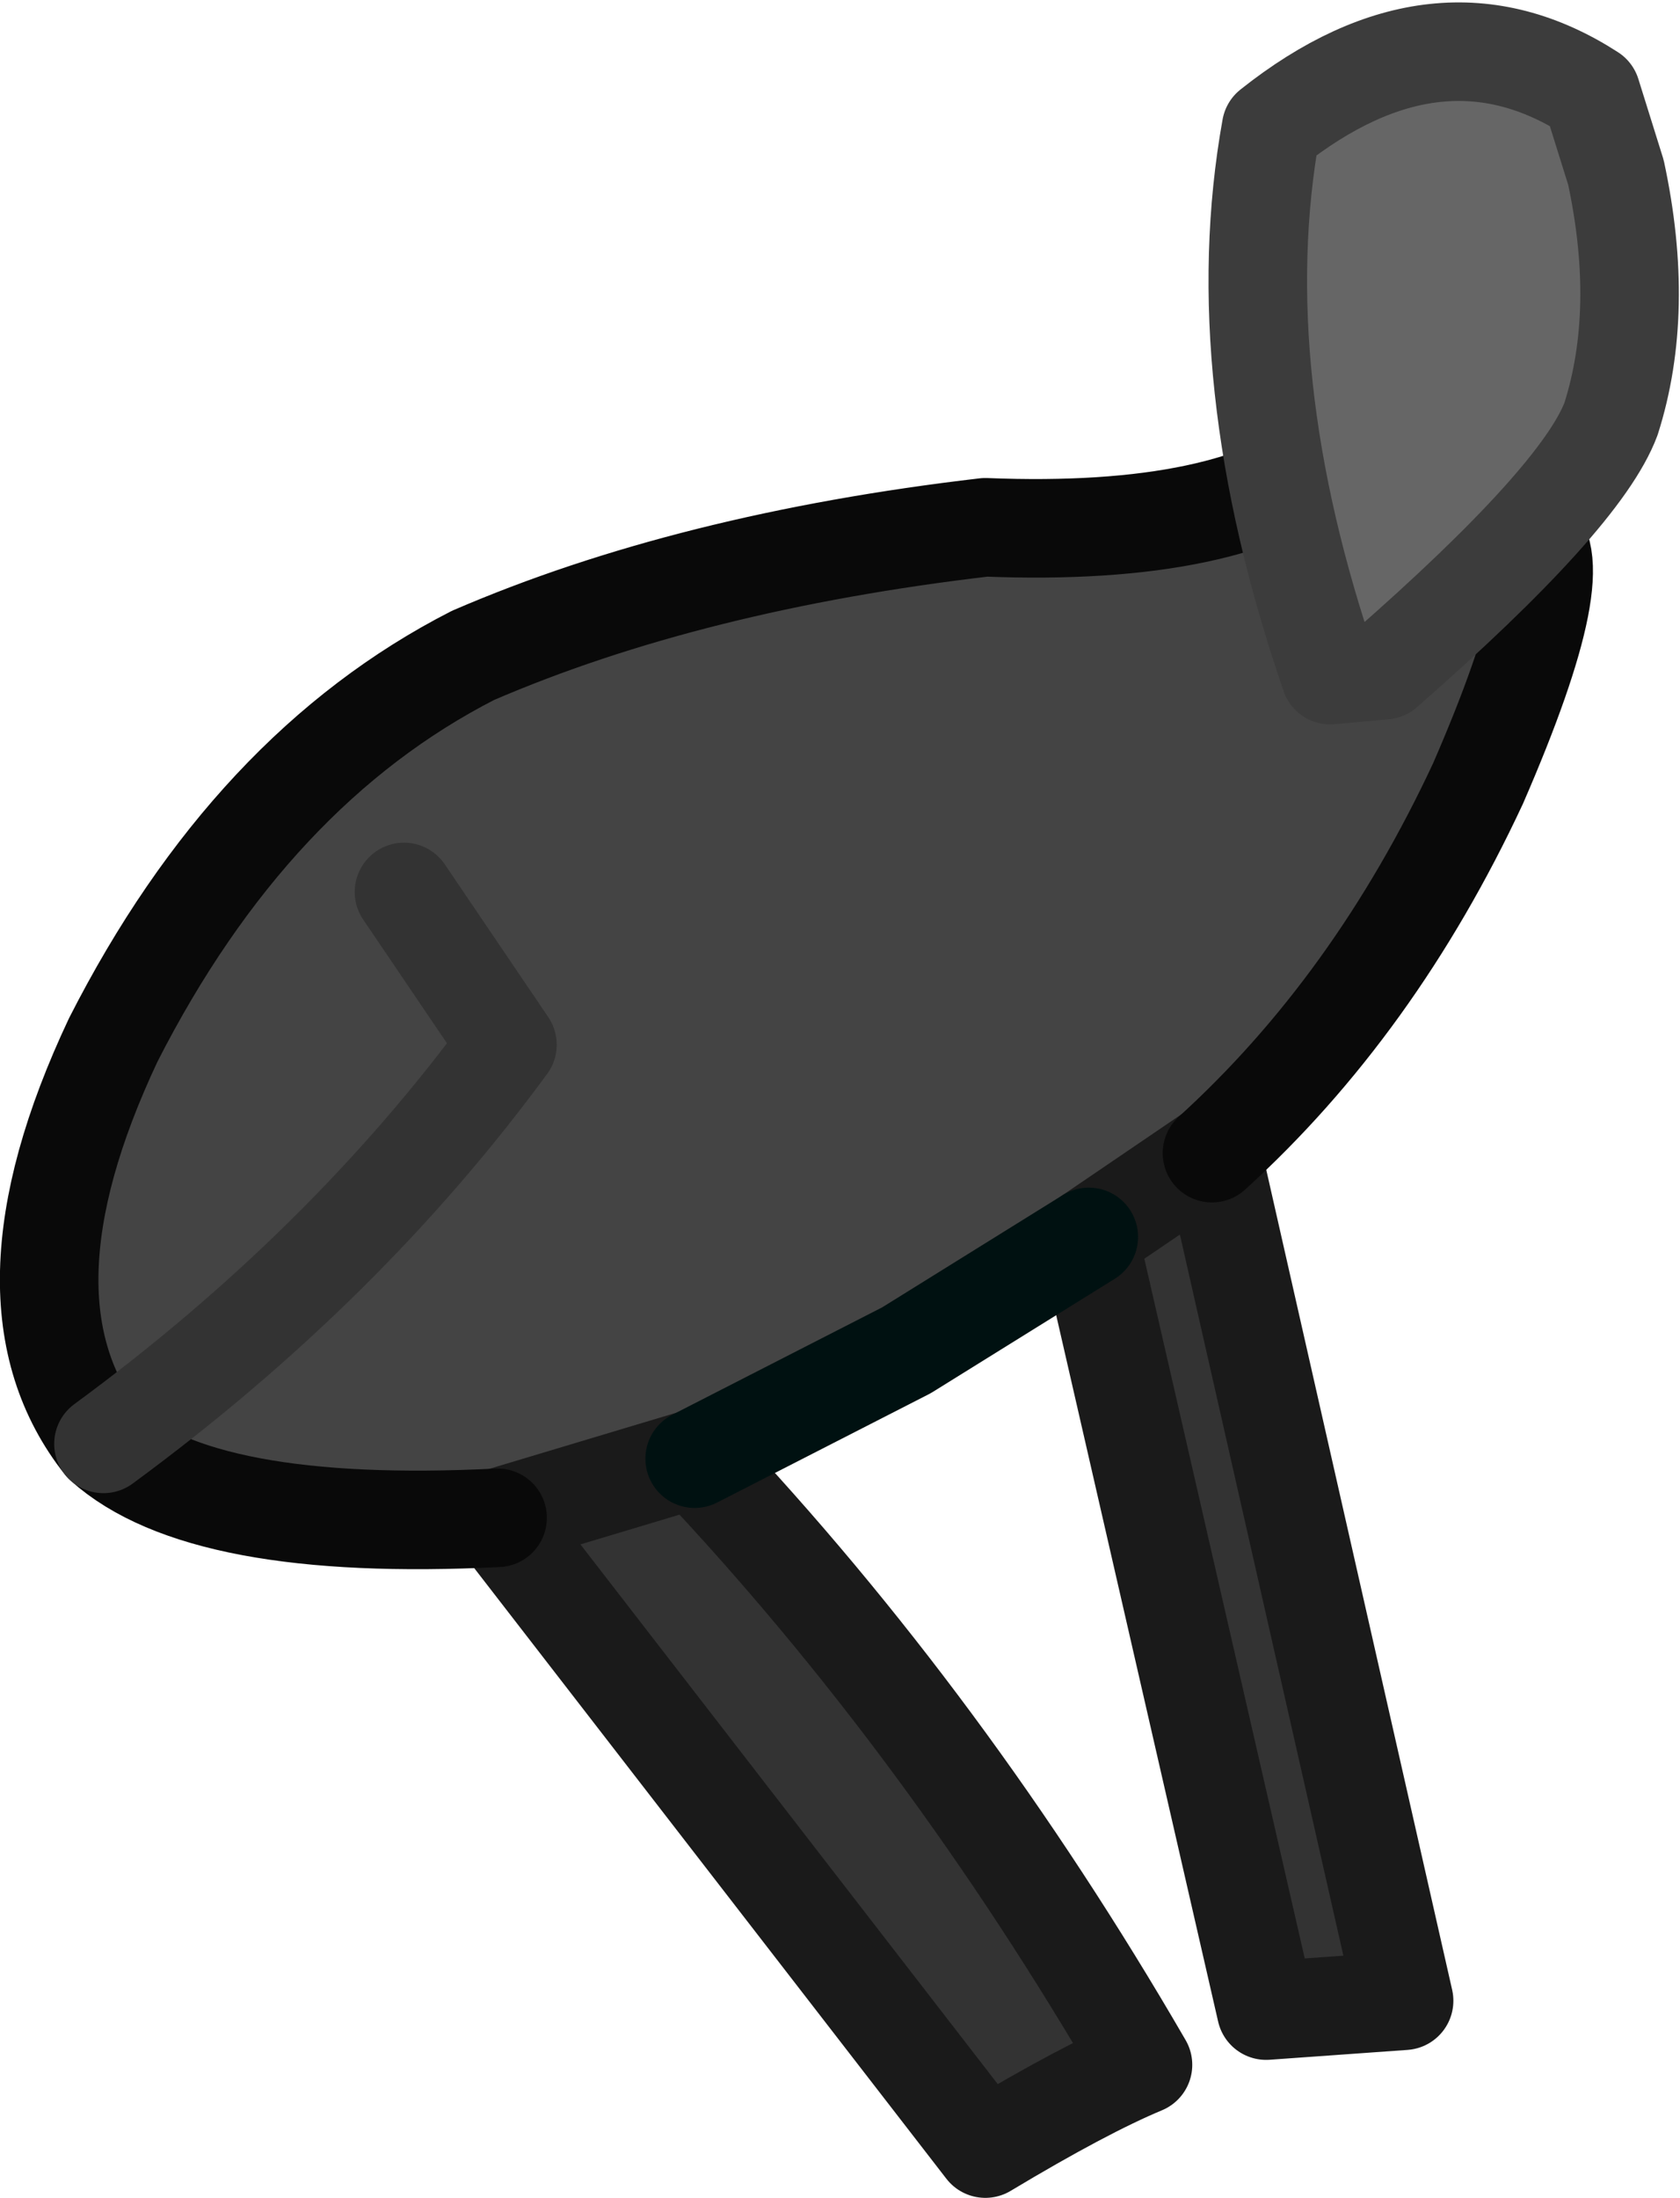 <?xml version="1.0" encoding="UTF-8" standalone="no"?>
<svg xmlns:ffdec="https://www.free-decompiler.com/flash" xmlns:xlink="http://www.w3.org/1999/xlink" ffdec:objectType="shape" height="22.3px" width="17.05px" xmlns="http://www.w3.org/2000/svg">
  <g transform="matrix(1.0, 0.0, 0.0, 1.0, 12.3, 6.4)">
    <path d="M0.0 5.3 L1.95 13.9 0.55 14.0 -1.25 6.15 0.0 5.3 M-5.25 8.4 Q-2.7 11.1 -0.7 14.55 -1.3 14.8 -2.3 15.4 L-7.25 9.0 -5.25 8.4" fill="#333333" fill-rule="evenodd" stroke="none"/>
    <path d="M-7.25 9.0 Q-10.25 9.15 -11.25 8.25 -12.4 6.8 -11.15 4.15 -9.75 1.4 -7.5 0.25 -5.3 -0.7 -2.3 -1.05 0.2 -0.95 1.25 -1.8 2.35 -2.25 2.65 -1.65 2.7 -1.25 3.2 -1.0 3.7 -0.75 2.7 1.55 1.65 3.8 0.0 5.3 L-1.25 6.15 -3.1 7.3 -5.25 8.4 -7.25 9.0 M-8.2 2.65 L-7.15 4.2 Q-8.8 6.45 -11.25 8.25 -8.8 6.45 -7.15 4.2 L-8.2 2.65" fill="#444444" fill-rule="evenodd" stroke="none"/>
    <path d="M0.0 5.3 L1.95 13.9 0.55 14.0 -1.25 6.15 0.0 5.3 M-5.25 8.4 Q-2.7 11.1 -0.7 14.55 -1.3 14.8 -2.3 15.4 L-7.25 9.0 -5.25 8.4" fill="none" stroke="#1a1a1a" stroke-linecap="round" stroke-linejoin="round" stroke-width="1.0"/>
    <path d="M-1.25 6.15 L-3.1 7.3 -5.25 8.4" fill="none" stroke="#001111" stroke-linecap="round" stroke-linejoin="round" stroke-width="1.0"/>
    <path d="M-7.25 9.0 Q-10.25 9.15 -11.25 8.25 -12.4 6.8 -11.15 4.15 -9.75 1.4 -7.5 0.25 -5.3 -0.7 -2.3 -1.05 0.2 -0.95 1.25 -1.8 2.35 -2.25 2.65 -1.65 2.7 -1.25 3.2 -1.0 3.7 -0.75 2.7 1.55 1.65 3.8 0.0 5.3" fill="none" stroke="#090909" stroke-linecap="round" stroke-linejoin="round" stroke-width="1.0"/>
    <path d="M-11.25 8.25 Q-8.8 6.45 -7.15 4.2 L-8.2 2.65" fill="none" stroke="#333333" stroke-linecap="round" stroke-linejoin="round" stroke-width="1.0"/>
    <path d="M4.05 -2.15 Q3.75 -1.35 1.75 0.4 L1.2 0.45 Q0.15 -2.6 0.6 -5.1 2.3 -6.45 3.85 -5.45 L4.1 -4.65 Q4.4 -3.25 4.05 -2.15" fill="#666666" fill-rule="evenodd" stroke="none"/>
    <path d="M4.05 -2.15 Q3.75 -1.35 1.75 0.4 L1.2 0.45 Q0.15 -2.6 0.6 -5.1 2.3 -6.45 3.85 -5.45 L4.1 -4.65 Q4.4 -3.25 4.05 -2.15 Z" fill="none" stroke="#3c3c3c" stroke-linecap="round" stroke-linejoin="round" stroke-width="1.0"/>
  </g>
</svg>
